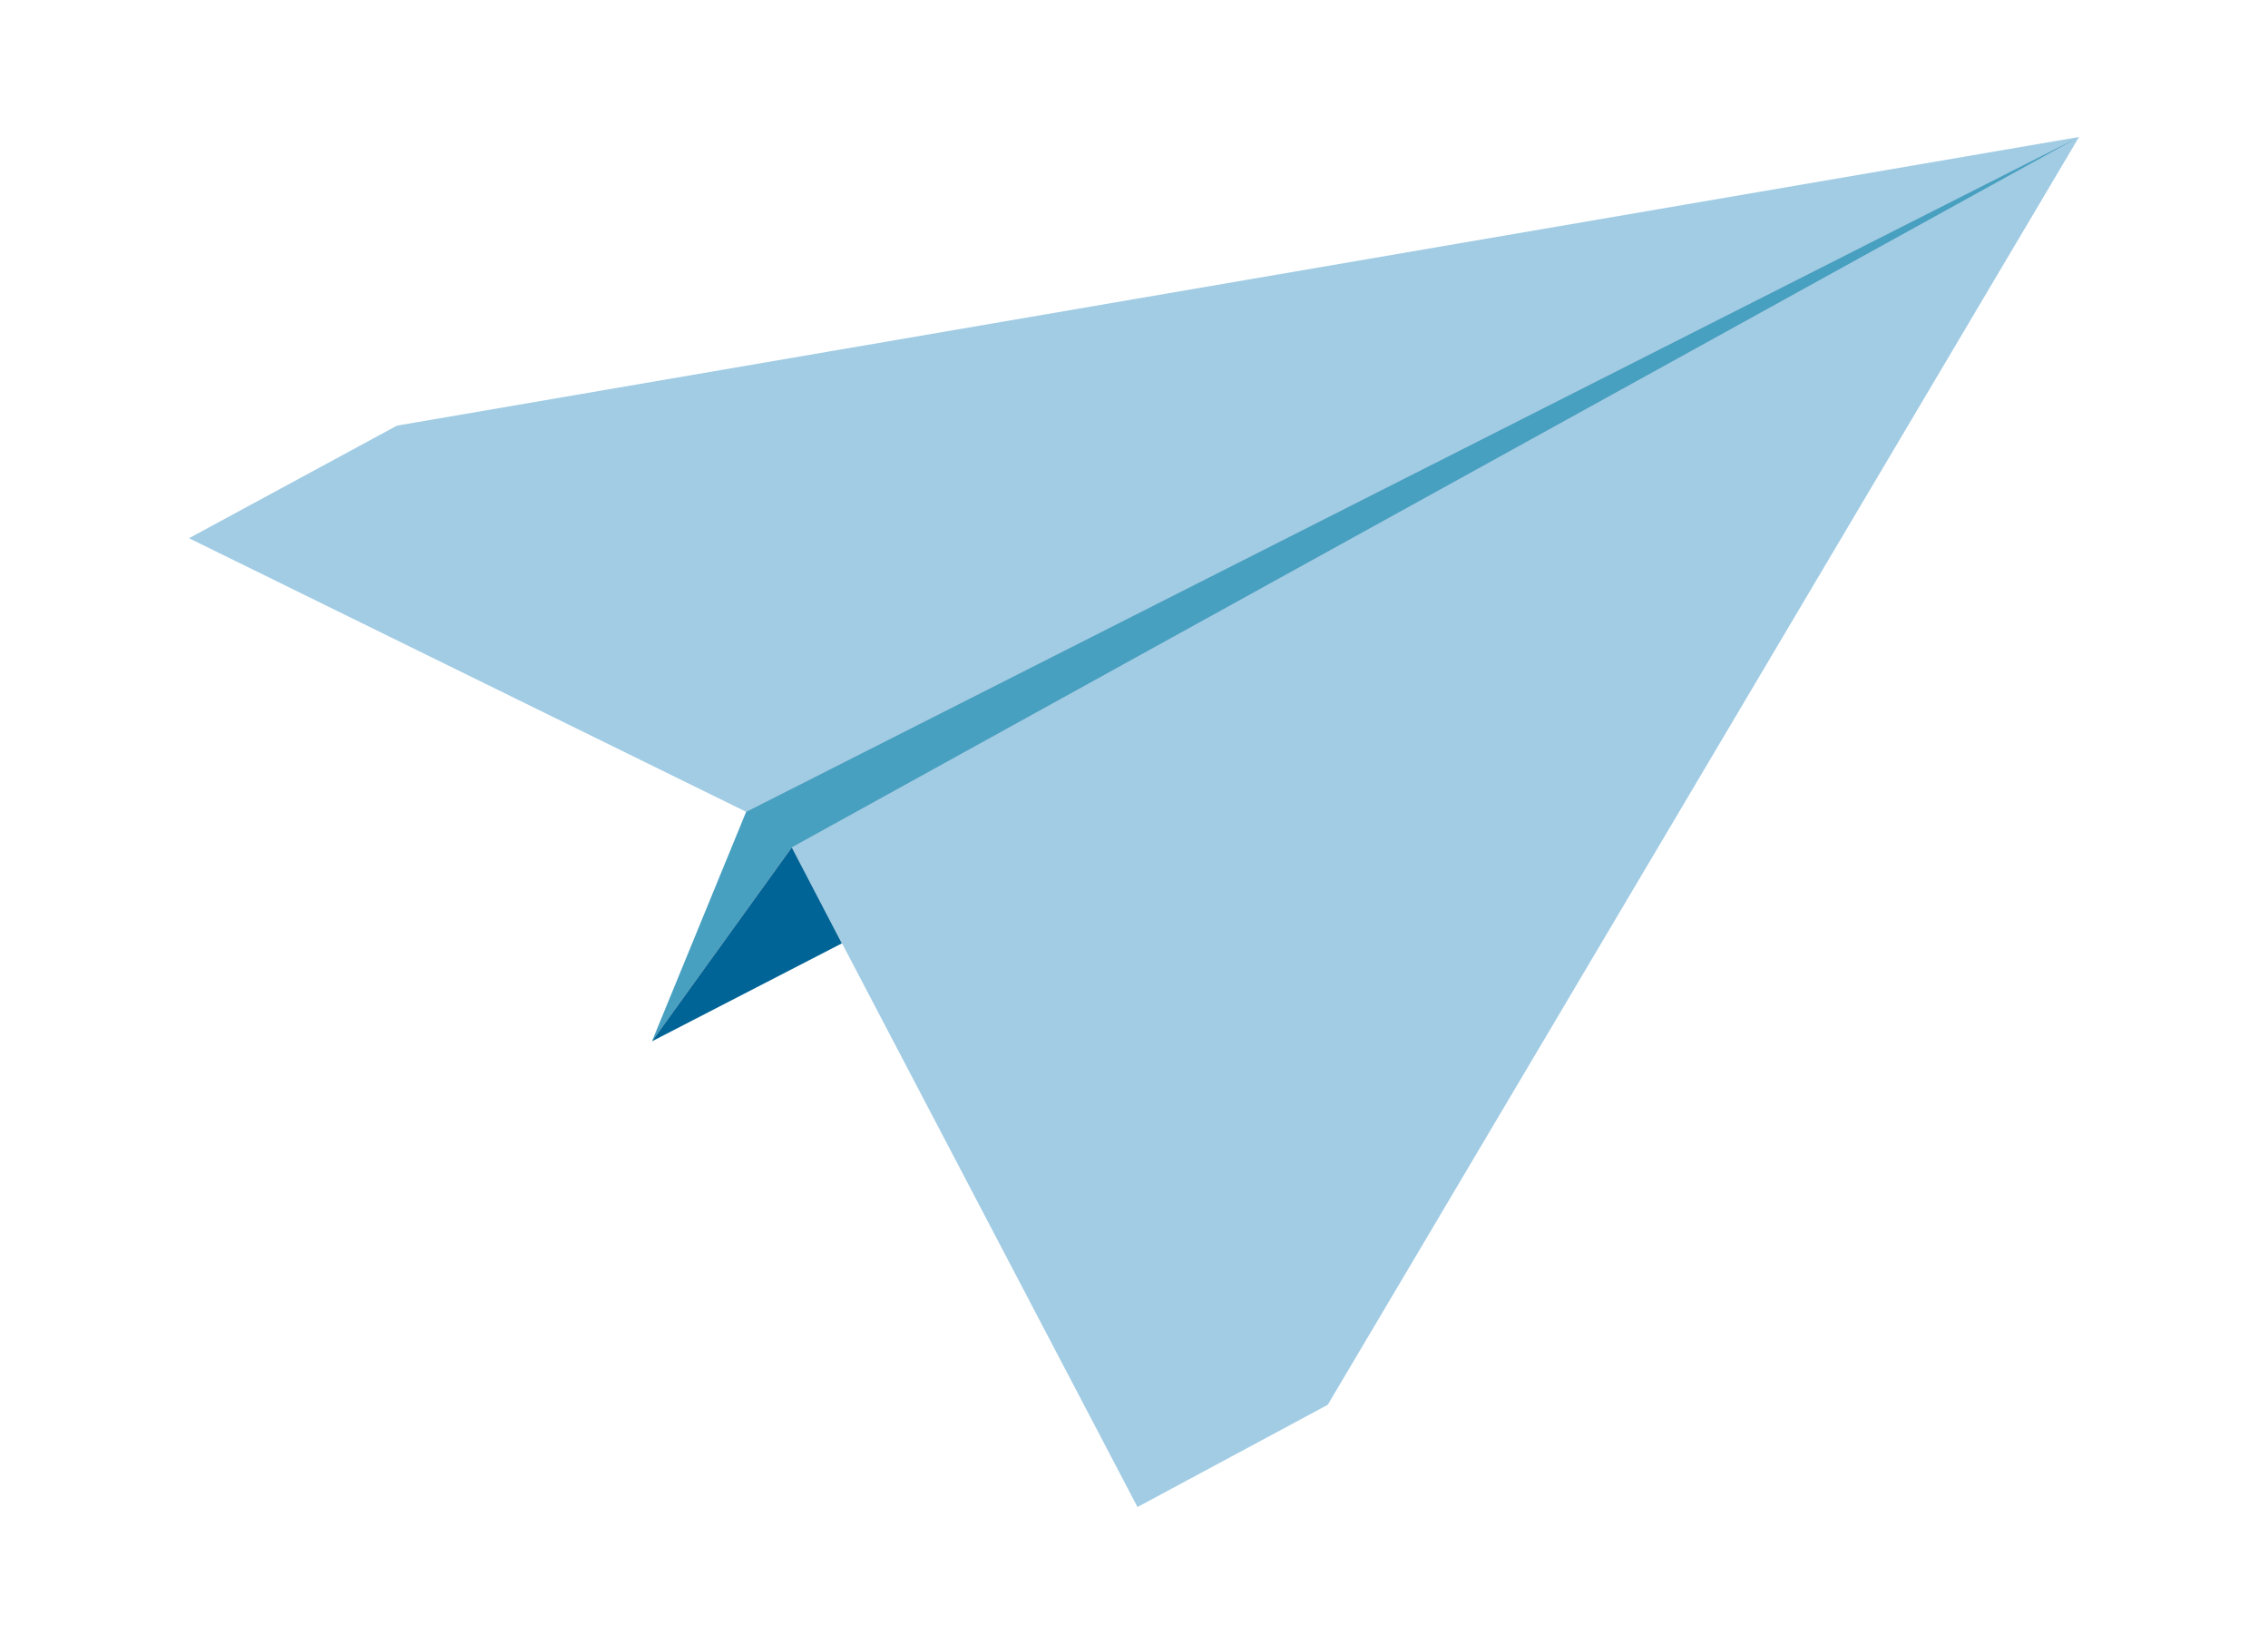<?xml version="1.0" encoding="UTF-8" standalone="no"?>
<!-- Created with Inkscape (http://www.inkscape.org/) -->

<svg
   xmlns:dc="http://purl.org/dc/elements/1.1/"
   xmlns:cc="http://creativecommons.org/ns#"
   xmlns:rdf="http://www.w3.org/1999/02/22-rdf-syntax-ns#"
   xmlns:svg="http://www.w3.org/2000/svg"
   xmlns="http://www.w3.org/2000/svg"
   xmlns:sodipodi="http://sodipodi.sourceforge.net/DTD/sodipodi-0.dtd"
   xmlns:inkscape="http://www.inkscape.org/namespaces/inkscape"
   version="1.1"
   id="svg10"
   viewBox="0 0 132.542 96.068"
   sodipodi:docname="Hacklahoma-Airplane-Logo_Final.svg"
   inkscape:version="0.92.3 (2405546, 2018-03-11)"
   style="enable-background:new; filter:brightness(1.2);"
   inkscape:export-filename="C:\Users\Erica\OneDrive - University of Oklahoma\03_Organizations\Hacklahoma - Graphic Designer\airplane\Hacklahoma-Airplane-Logo_Final_hires.png"
   inkscape:export-xdpi="2172.8899"
   inkscape:export-ydpi="2172.8899">
  <defs
     id="defs14">
    <filter
       inkscape:collect="always"
       style="color-interpolation-filters:sRGB"
       id="filter4054">
      <feBlend
         inkscape:collect="always"
         mode="multiply"
         in2="BackgroundImage"
         id="feBlend4056" />
    </filter>
  </defs>
  <sodipodi:namedview
     pagecolor="#ffffff"
     bordercolor="#666666"
     borderopacity="1"
     objecttolerance="10"
     gridtolerance="10"
     guidetolerance="10"
     inkscape:pageopacity="0"
     inkscape:pageshadow="2"
     inkscape:window-width="1366"
     inkscape:window-height="715"
     id="namedview12"
     showgrid="false"
     inkscape:zoom="2.8284271"
     inkscape:cx="69.716291"
     inkscape:cy="21.977911"
     inkscape:window-x="-8"
     inkscape:window-y="-8"
     inkscape:window-maximized="1"
     inkscape:current-layer="layer7"
     showguides="true"
     inkscape:pagecheckerboard="true" />
  <g
     inkscape:groupmode="layer"
     id="layer7"
     inkscape:label="all"
     style="display:inline"
     transform="translate(-46.246,-13.074)">
    <path
       sodipodi:nodetypes="ccccc"
       inkscape:connector-curvature="0"
       id="path4015"
       d="M 89.851,60.511 57.291,44.524 69.447,37.945 167.743,21.08 Z"
       style="display:inline;opacity:1;fill:#a1cce4;fill-opacity:1;stroke-width:0.32;filter:url(#filter4054)" />
    <path
       style="display:inline;opacity:1;fill:#a1cce4;fill-opacity:1;stroke-width:0.32;filter:url(#filter4054)"
       d="m 92.517,62.594 75.226,-41.514 -43.904,74.082 -11.118,5.974 z"
       id="path4078"
       inkscape:connector-curvature="0"
       sodipodi:nodetypes="ccccc" />
    <path
       sodipodi:nodetypes="cccc"
       inkscape:connector-curvature="0"
       id="path4011"
       d="m 84.347,73.923 8.171,-11.329 2.927,5.605 z"
       style="display:inline;opacity:1;fill:#016496;fill-opacity:1;stroke-width:0.32;filter:url(#filter4054)" />
    <path
       inkscape:connector-curvature="0"
       id="path4013"
       d="m 89.851,60.511 77.892,-39.431 -75.226,41.514 -8.171,11.329 z"
       style="display:inline;opacity:1;fill:#48a0c1;fill-opacity:1;stroke-width:0.32;filter:url(#filter4054)"
       sodipodi:nodetypes="ccccc" />
  </g>
</svg>
